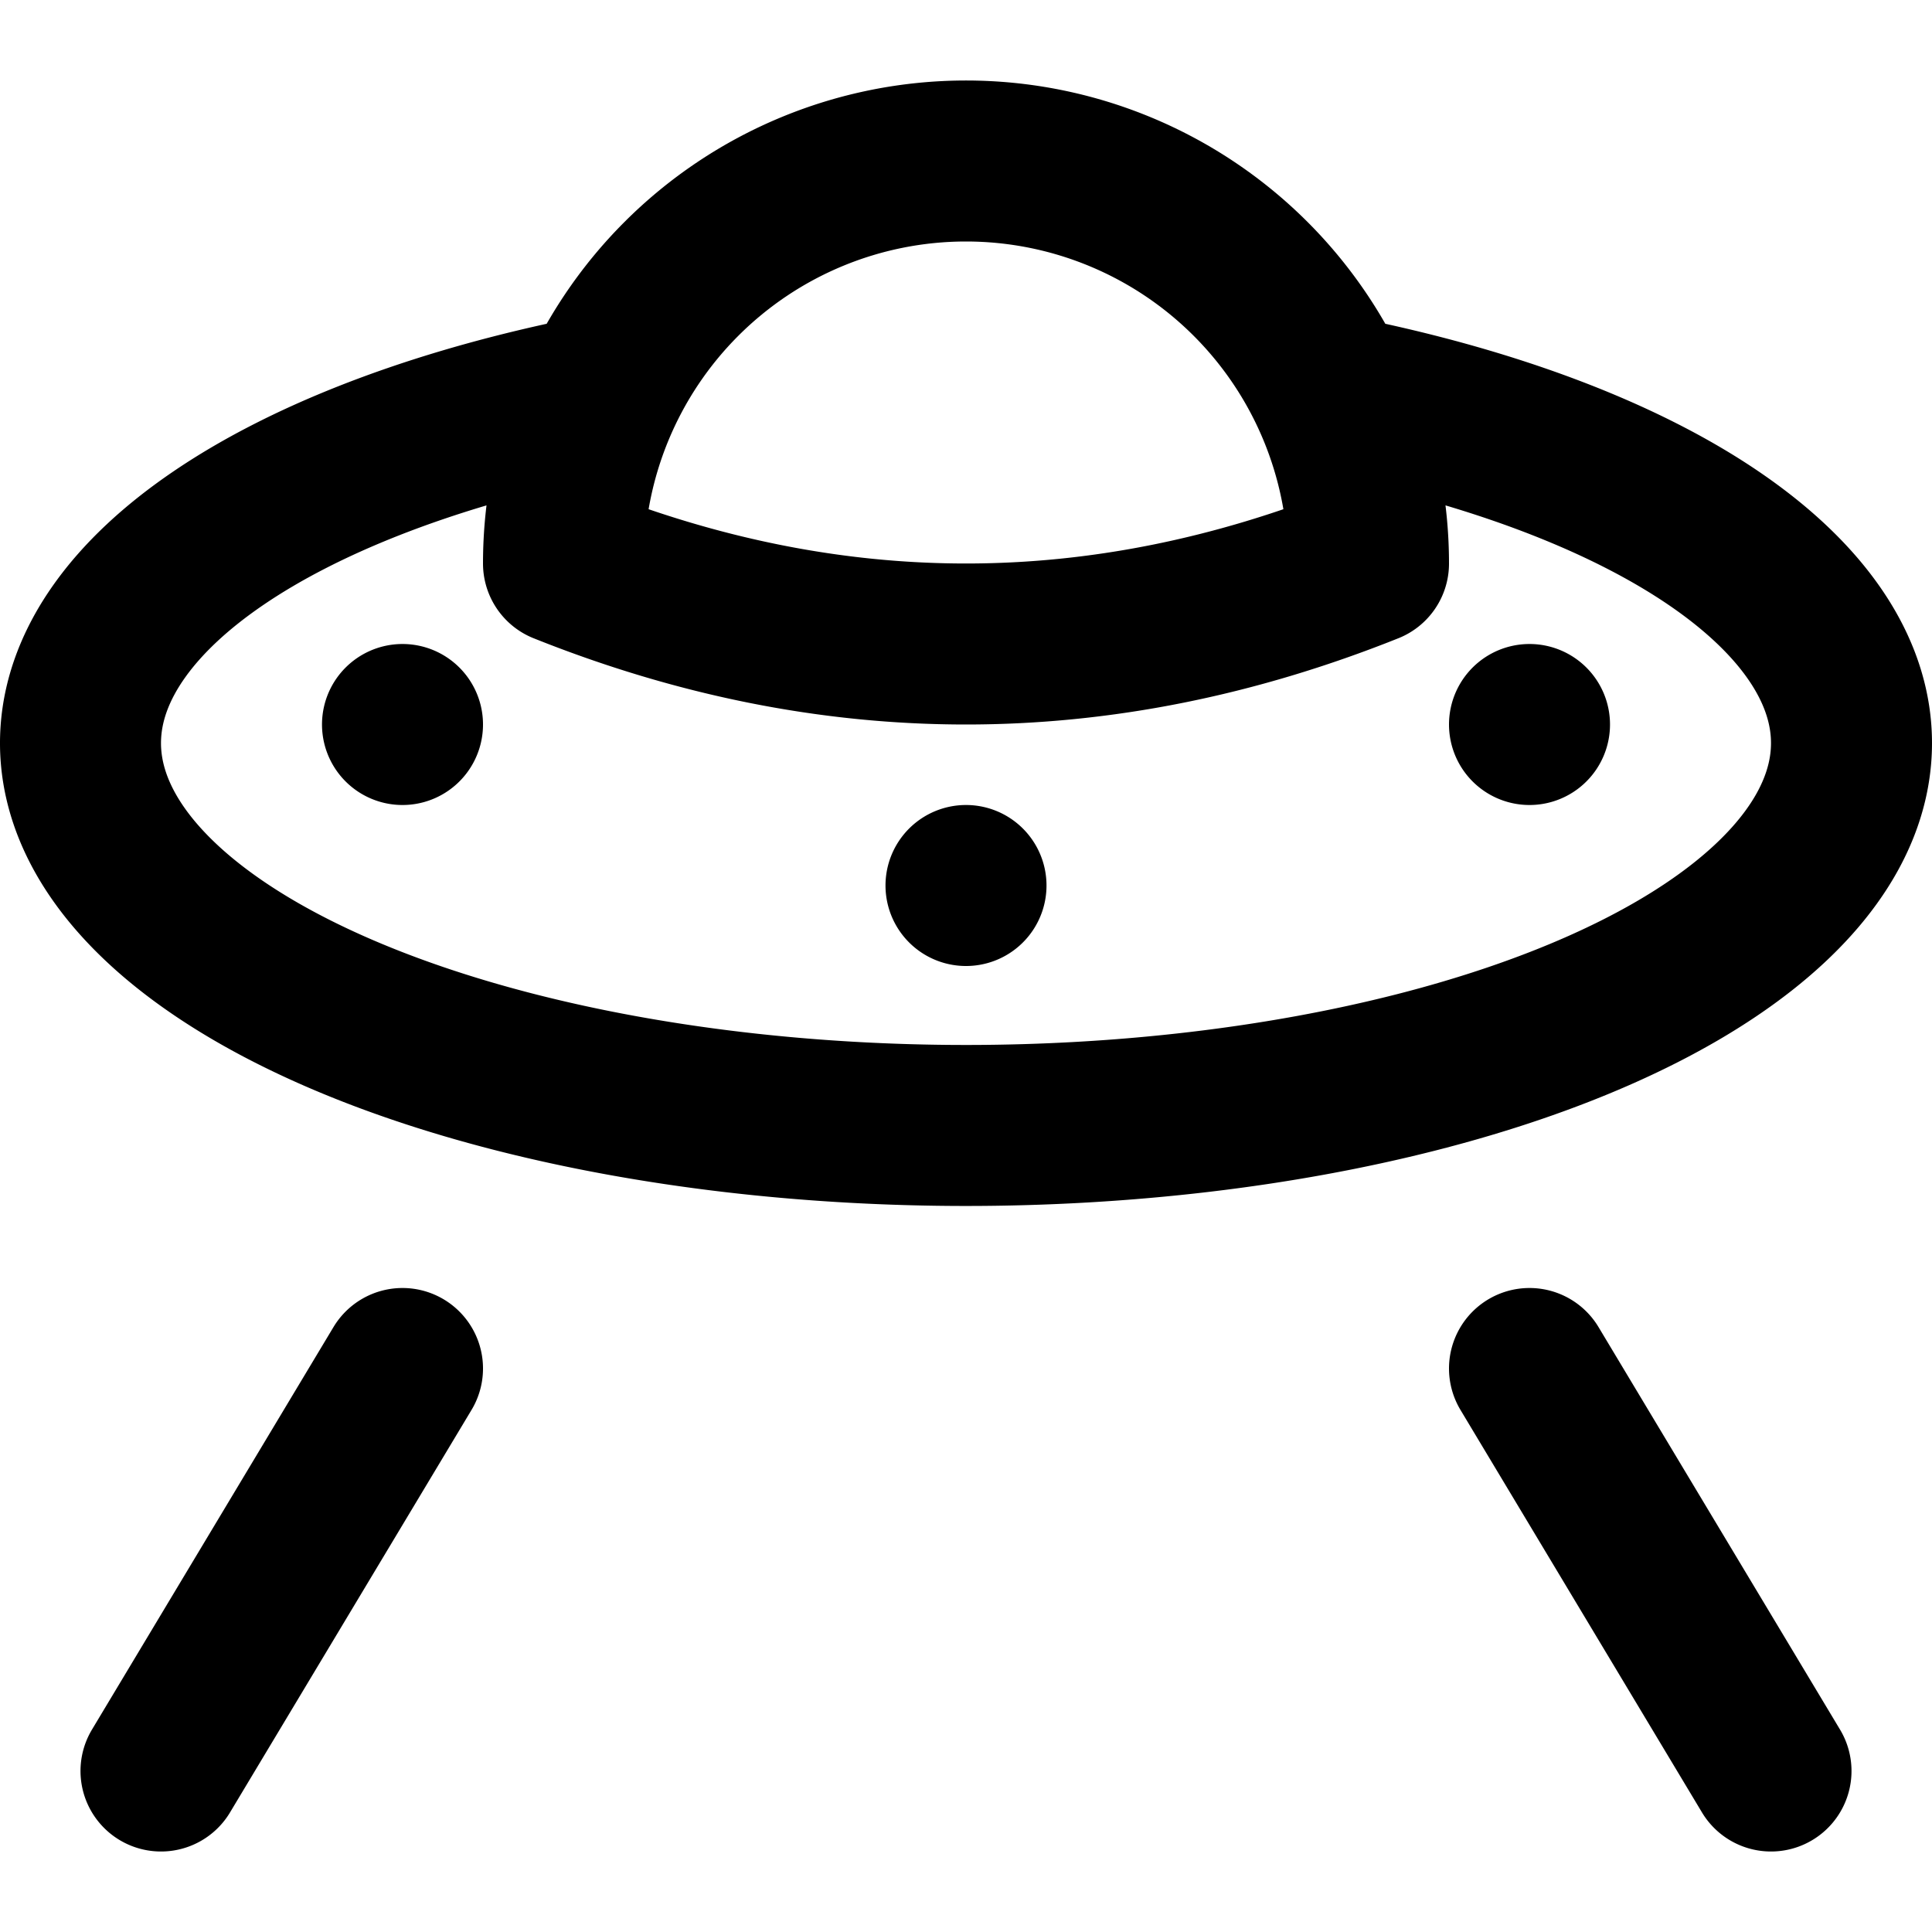 <svg class="i i-ufo" viewBox="0 0 24 24" xmlns="http://www.w3.org/2000/svg" fill="none" stroke="currentColor" stroke-width="2" stroke-linecap="round" stroke-linejoin="round">
  <path d="M17 7Q12 9 7 7a1 1 0 0 1 10 0M5 9h0m7 2h0m7-2h0M5 17l-3 5m17-5 3 5M7 5a11 4.75 0 1 0 10 0"/>
</svg>